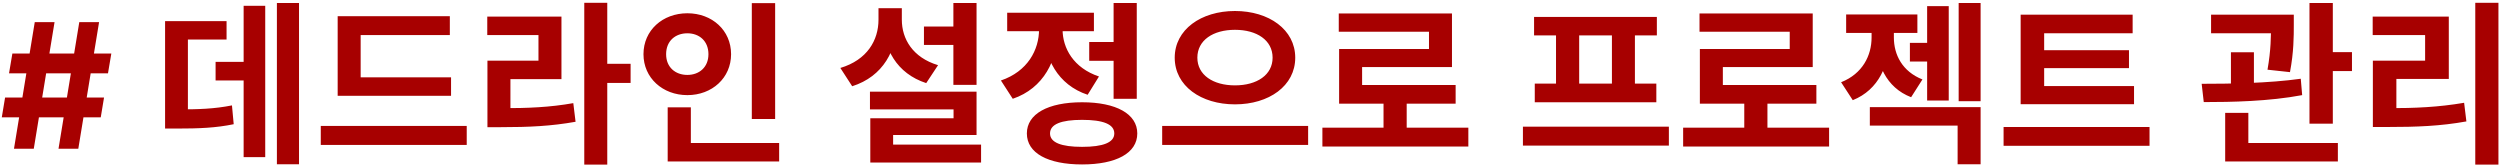 <svg width="689" height="46" viewBox="0 0 689 46" fill="none" xmlns="http://www.w3.org/2000/svg">
<path d="M16.125 41L21.852 6.091H27.307L21.579 41H16.125ZM0.494 32.341L1.398 26.886H28.671L27.767 32.341H0.494ZM3.852 41L9.58 6.091H15.034L9.307 41H3.852ZM2.489 20.204L3.409 14.75H30.682L29.761 20.204H2.489ZM76.313 0.824V45.272H82.409V0.824H76.313ZM59.417 17.048V22.184H69.737V17.048H59.417ZM67.145 1.592V43.304H73.097V1.592H67.145ZM45.497 30.152V35.432H48.569C55.049 35.432 59.465 35.24 64.409 34.232L63.929 29.048C59.033 30.008 54.857 30.152 48.569 30.152H45.497ZM45.497 5.816V32.36H51.785V10.904H62.441V5.816H45.497ZM93.061 21.32V26.408H124.31V21.32H93.061ZM88.406 34.712V39.944H128.63V34.712H88.406ZM93.061 4.472V23.432H99.397V9.656H123.974V4.472H93.061ZM161.026 0.776V45.368H167.362V0.776H161.026ZM165.922 17.576V22.856H173.794V17.576H165.922ZM134.338 29.816V35.048H138.082C145.81 35.048 151.906 34.76 158.626 33.56L158.002 28.424C151.474 29.576 145.618 29.816 138.082 29.816H134.338ZM134.29 4.568V9.656H148.402V16.712H134.338V31.784H140.674V21.8H154.738V4.568H134.29ZM207.198 0.872V32.792H213.63V0.872H207.198ZM184.014 39.416V44.504H214.734V39.416H184.014ZM184.014 29.576V41.48H190.398V29.576H184.014ZM189.438 3.656C182.622 3.656 177.342 8.36 177.342 14.936C177.342 21.464 182.622 26.216 189.438 26.216C196.254 26.216 201.486 21.464 201.486 14.936C201.486 8.36 196.254 3.656 189.438 3.656ZM189.438 9.176C192.702 9.176 195.246 11.288 195.246 14.936C195.246 18.536 192.702 20.648 189.438 20.648C186.126 20.648 183.582 18.536 183.582 14.936C183.582 11.288 186.126 9.176 189.438 9.176ZM254.64 7.304V12.392H265.584V7.304H254.64ZM262.752 0.824V23.384H269.136V0.824H262.752ZM239.76 25.256V30.152H262.8V32.6H239.856V42.776H246.144V37.208H269.136V25.256H239.76ZM239.856 39.848V44.792H270.384V39.848H239.856ZM242.112 2.264V5.432C242.112 11.096 238.992 16.52 231.6 18.728L234.864 23.768C243.36 21.08 247.296 13.832 247.296 5.432V2.264H242.112ZM243.36 2.264V5.432C243.36 13.4 247.152 20.264 255.264 22.904L258.528 17.96C251.52 15.848 248.544 10.712 248.544 5.432V2.264H243.36ZM300.188 11.576V16.76H308.636V11.576H300.188ZM306.908 0.824V27.224H313.292V0.824H306.908ZM298.22 28.184C288.812 28.184 283.004 31.4 283.004 36.776C283.004 42.2 288.812 45.32 298.22 45.32C307.628 45.32 313.436 42.2 313.436 36.776C313.436 31.4 307.628 28.184 298.22 28.184ZM298.22 33.032C304.028 33.032 307.1 34.232 307.1 36.776C307.1 39.272 304.028 40.472 298.22 40.472C292.46 40.472 289.388 39.272 289.388 36.776C289.388 34.232 292.46 33.032 298.22 33.032ZM286.364 5.288V8.072C286.364 13.784 283.196 19.688 275.852 22.184L279.116 27.224C287.612 24.344 291.548 16.568 291.548 8.072V5.288H286.364ZM287.708 5.288V8.072C287.708 15.992 291.5 23.384 299.756 26.12L302.876 21.08C295.868 18.728 292.844 13.304 292.844 8.072V5.288H287.708ZM277.58 3.512V8.6H301.484V3.512H277.58ZM340.36 3.032C331 3.032 323.752 8.168 323.752 15.896C323.752 23.672 331 28.76 340.36 28.76C349.72 28.76 356.968 23.672 356.968 15.896C356.968 8.168 349.72 3.032 340.36 3.032ZM340.36 8.216C346.408 8.216 350.728 11.096 350.728 15.896C350.728 20.648 346.408 23.528 340.36 23.528C334.312 23.528 329.992 20.648 329.992 15.896C329.992 11.096 334.312 8.216 340.36 8.216ZM320.296 34.712V39.944H360.52V34.712H320.296ZM364.452 35.192V40.376H404.676V35.192H364.452ZM381.3 26.792V37.304H387.684V26.792H381.3ZM368.964 3.704V8.744H393.828V13.496H369.06V25.976H375.396V18.488H400.164V3.704H368.964ZM369.06 23.432V28.568H401.172V23.432H369.06ZM419.718 34.904V40.136H459.942V34.904H419.718ZM422.79 4.664V9.752H456.63V4.664H422.79ZM422.982 23.048V28.184H456.486V23.048H422.982ZM428.838 9.368V23.528H435.222V9.368H428.838ZM444.246 9.368V23.528H450.582V9.368H444.246ZM463.874 35.192V40.376H504.098V35.192H463.874ZM480.722 26.792V37.304H487.106V26.792H480.722ZM468.386 3.704V8.744H493.25V13.496H468.482V25.976H474.818V18.488H499.586V3.704H468.386ZM468.482 23.432V28.568H500.594V23.432H468.482ZM526.367 11.816V16.952H533.327V11.816H526.367ZM531.119 1.688V27.704H537.071V1.688H531.119ZM515.807 7.496V10.328C515.807 15.272 513.359 20.312 507.407 22.664L510.623 27.608C517.823 24.728 520.751 17.768 520.751 10.328V7.496H515.807ZM517.007 7.496V10.328C517.007 17.48 519.743 24.104 526.703 26.792L529.823 21.896C524.255 19.688 521.951 15.08 521.951 10.328V7.496H517.007ZM508.799 3.992V9.08H528.431V3.992H508.799ZM539.807 0.824V27.896H545.855V0.824H539.807ZM515.327 29.528V34.616H539.519V45.272H545.855V29.528H515.327ZM556.891 23.72V28.712H588.139V23.72H556.891ZM552.187 35V40.184H592.411V35H552.187ZM556.891 4.04V25.112H563.371V9.176H587.755V4.04H556.891ZM561.403 13.832V18.776H586.747V13.832H561.403ZM609.372 4.04V9.176H628.38V4.04H609.372ZM614.844 14.408V25.544H621.18V14.408H614.844ZM625.884 4.04V6.824C625.884 9.896 625.884 13.736 624.924 19.208L631.116 19.88C632.172 14.36 632.172 9.944 632.172 6.824V4.04H625.884ZM636.492 0.824V34.088H642.924V0.824H636.492ZM640.38 14.36V19.592H648.204V14.36H640.38ZM613.26 39.416V44.504H644.316V39.416H613.26ZM613.26 31.112V41H619.644V31.112H613.26ZM607.356 28.136C614.988 28.136 625.308 27.944 634.476 26.216L634.092 21.704C625.164 22.952 614.46 23.096 606.78 23.096L607.356 28.136ZM682.185 0.776V45.368H688.569V0.776H682.185ZM653.961 29.816V35H657.897C666.009 35 672.537 34.76 679.737 33.464L679.113 28.328C672.057 29.528 665.769 29.816 657.897 29.816H653.961ZM653.913 4.568V9.656H668.361V16.712H653.961V31.736H660.441V21.752H674.889V4.568H653.913Z" fill="#A70000"/>
</svg>
